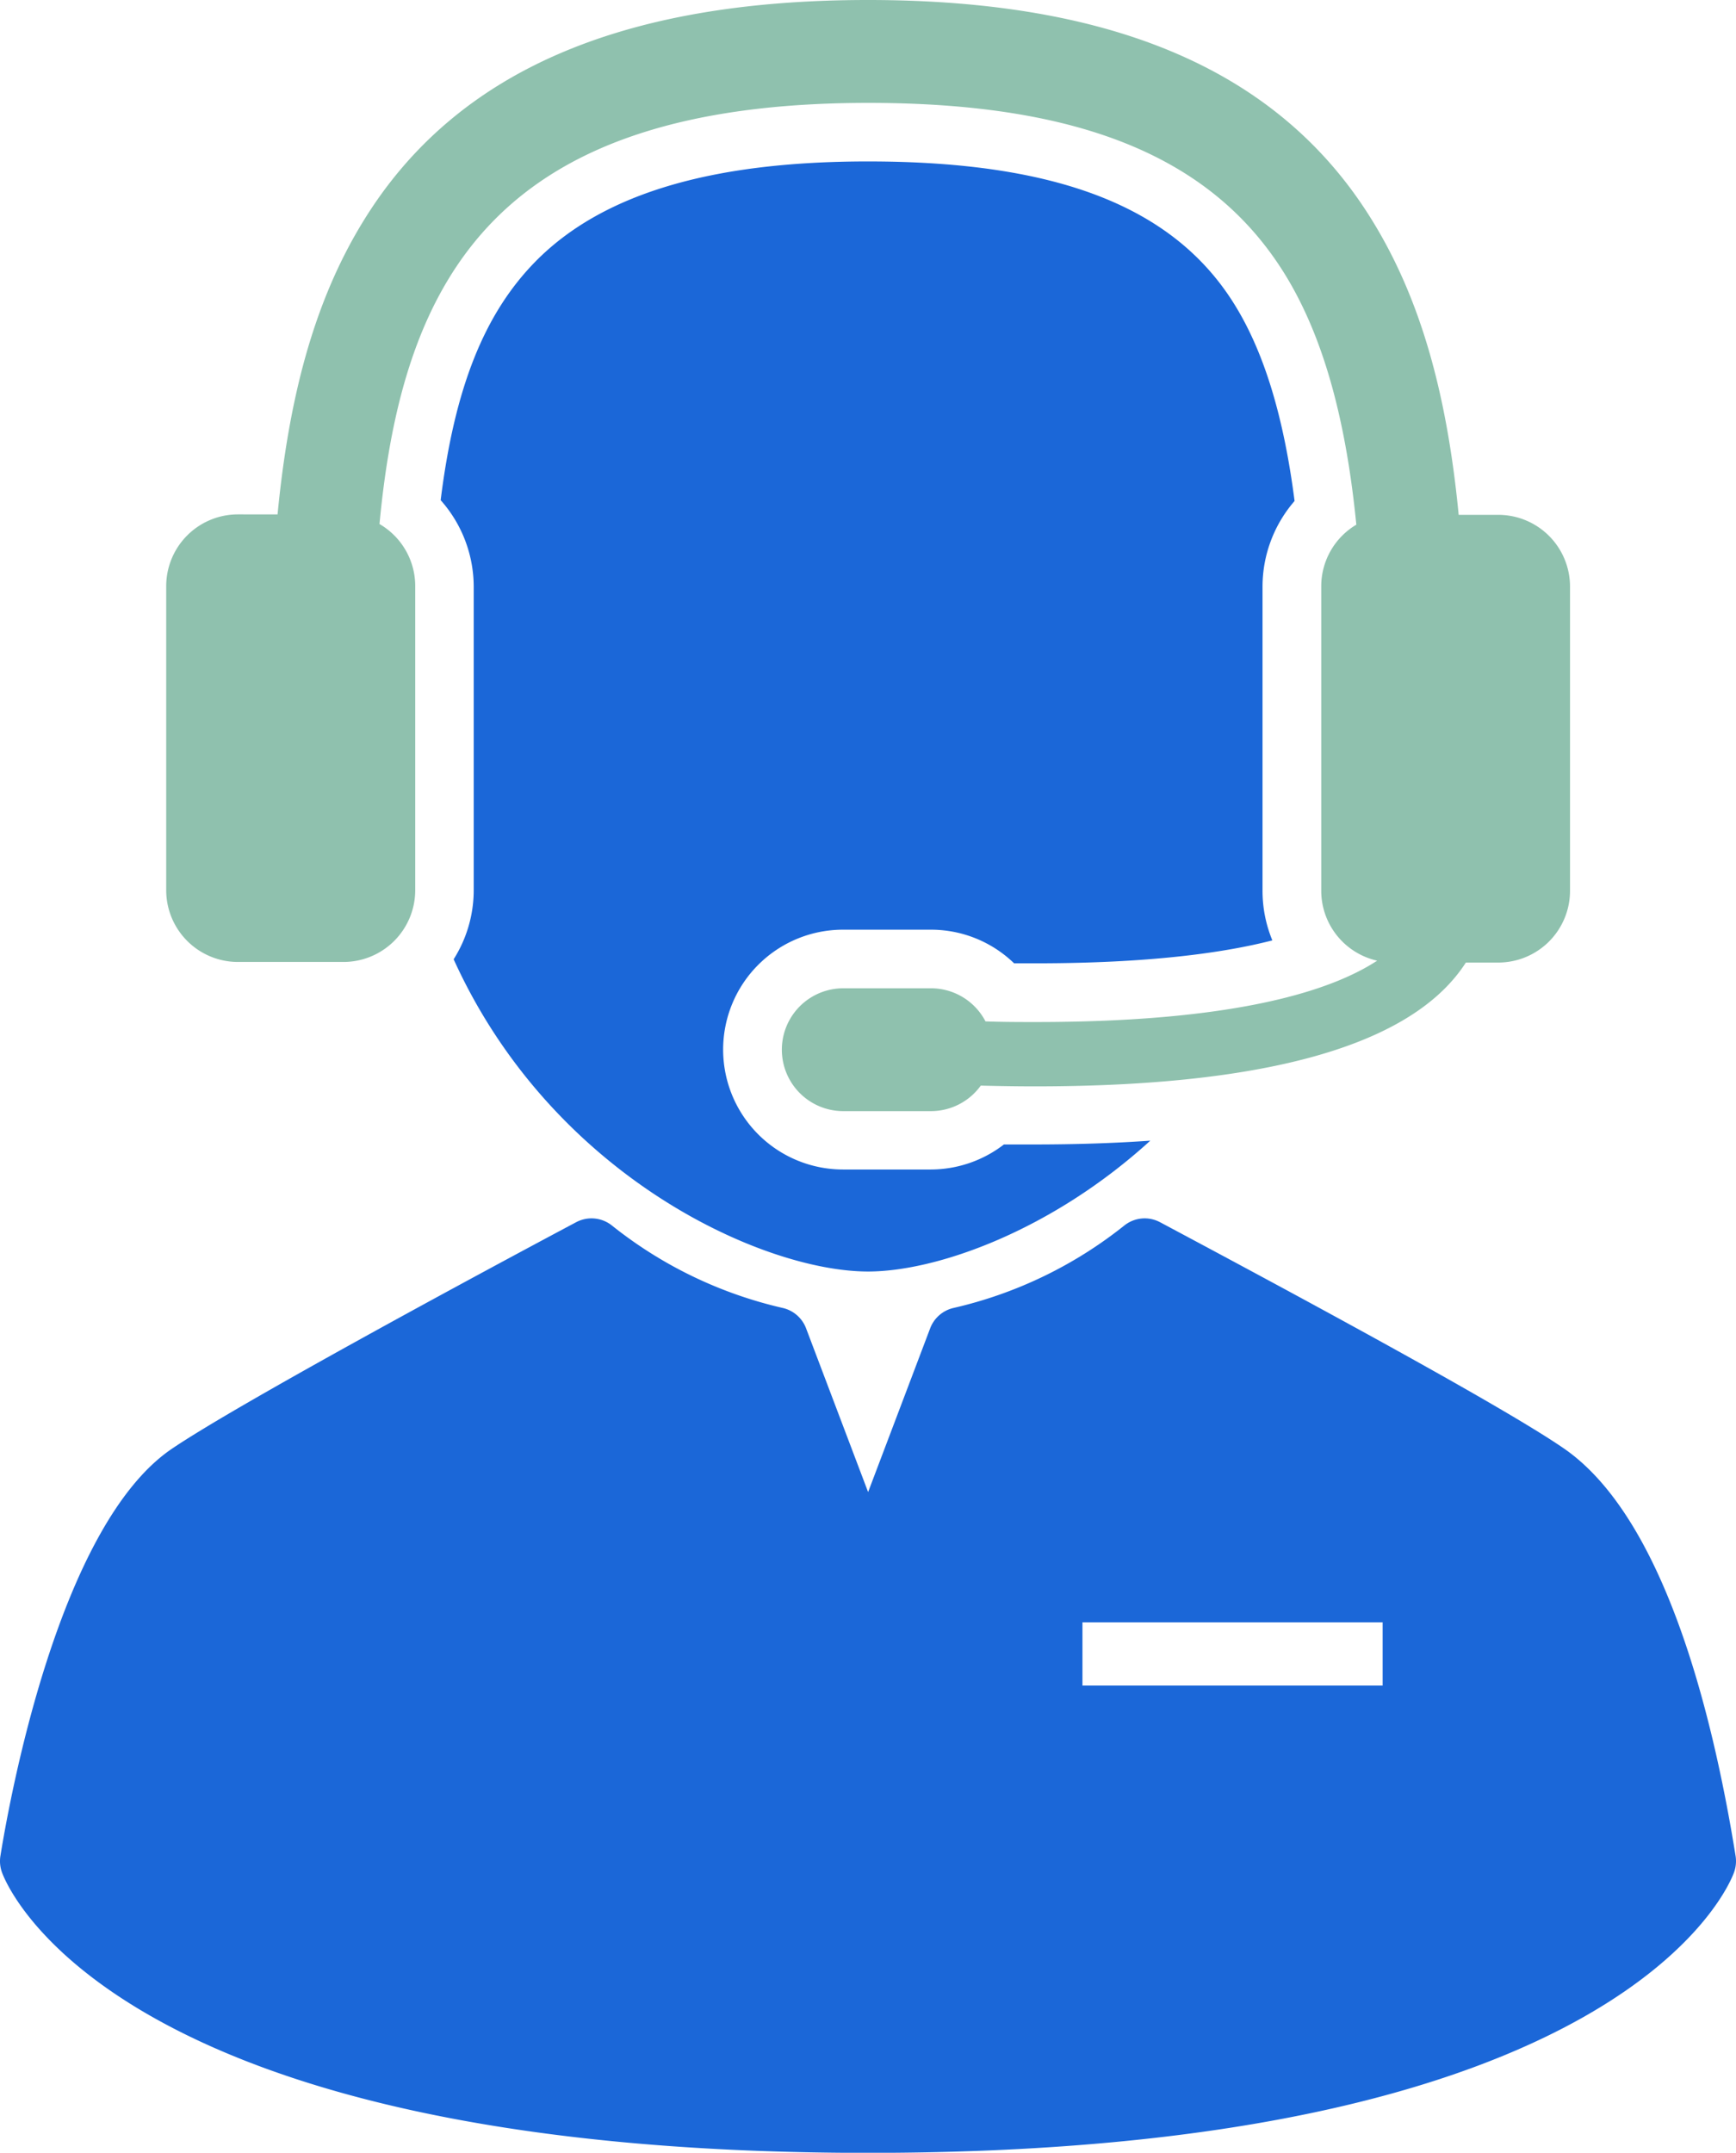 <svg xmlns="http://www.w3.org/2000/svg" viewBox="0 0 296.84 368.04"><defs><style>.cls-1{fill:#1b67d8;}.cls-2{fill:#8fc1ae;}</style></defs><g id="Layer_2" data-name="Layer 2"><g id="Capa_1" data-name="Capa 1"><path class="cls-1" d="M77.57,164c16.86,37.19,52.94,53.38,70.85,53.38,11.78,0,31.41-7,48.27-22.37q-9.25.65-19.8.65c-1.65,0-3.38,0-5.23,0a20.51,20.51,0,0,1-12.51,4.28h-15a20.5,20.5,0,1,1,0-41h15a20.44,20.44,0,0,1,14.25,5.75c1.25,0,2.48,0,3.68,0,19.37,0,32.13-1.77,40.48-3.92a22.2,22.2,0,0,1-1.68-8.52v-52a22.37,22.37,0,0,1,5.48-14.6c-1.85-14.41-5.21-25.42-10.23-33.53-10.33-16.73-30.26-24.52-62.71-24.52-26.92,0-45.51,5.59-56.83,17.08-8.77,8.91-13.86,21.63-16.24,40.83A22.3,22.3,0,0,1,81,100.21v52A22.06,22.06,0,0,1,77.57,164Z"/><path class="cls-2" d="M40.69,164.46h18A12.28,12.28,0,0,0,71,152.19v-52a12.26,12.26,0,0,0-6.11-10.6c4-42.56,20.44-72,83.57-72,36.25,0,58.88,9.3,71.22,29.26,7.18,11.62,10.63,26.62,12.24,42.85a12.25,12.25,0,0,0-6,10.54v52a12.26,12.26,0,0,0,9.56,12c-7.93,5.19-24.35,10.49-58.36,10.49-2.75,0-5.62,0-8.61-.11a10.5,10.5,0,0,0-9.32-5.66h-15a10.5,10.5,0,1,0,0,21h15a10.5,10.5,0,0,0,8.51-4.36c3.16.08,6.25.13,9.24.13,38.32,0,62.69-6.55,72.56-19.53.42-.55.8-1.1,1.15-1.64h5.54a12.27,12.27,0,0,0,12.27-12.27v-52a12.27,12.27,0,0,0-12.27-12.27h-6.77c-1.9-19.61-6.12-36.3-14.8-50.35C219,12.3,190.76,0,148.42,0S77.89,12.3,62.26,37.59c-8.68,14-12.9,30.74-14.8,50.35H40.69a12.27,12.27,0,0,0-12.27,12.27v52A12.27,12.27,0,0,0,40.69,164.46Z"/><path class="cls-1" d="M296.77,317.3c-4.08-25.37-12.48-58-29.33-69.65-11.48-7.92-51.58-29.35-68.71-38.5l-.36-.19a5.58,5.58,0,0,0-6.09.53,72.92,72.92,0,0,1-29.23,14.12,5.61,5.61,0,0,0-4,3.48l-10.61,28-10.61-28a5.61,5.61,0,0,0-4-3.48,72.86,72.86,0,0,1-29.23-14.12,5.6,5.6,0,0,0-6.1-.53c-16.93,9-57.55,30.92-69,38.65C10,260.68,1.57,308,.07,317.3a5.63,5.63,0,0,0,.25,2.76c.7,2,18.49,48,148.1,48s147.4-46,148.1-48A5.63,5.63,0,0,0,296.77,317.3Zm-60.35-29.13H185.09V277.36h51.33Z"/></g></g></svg>